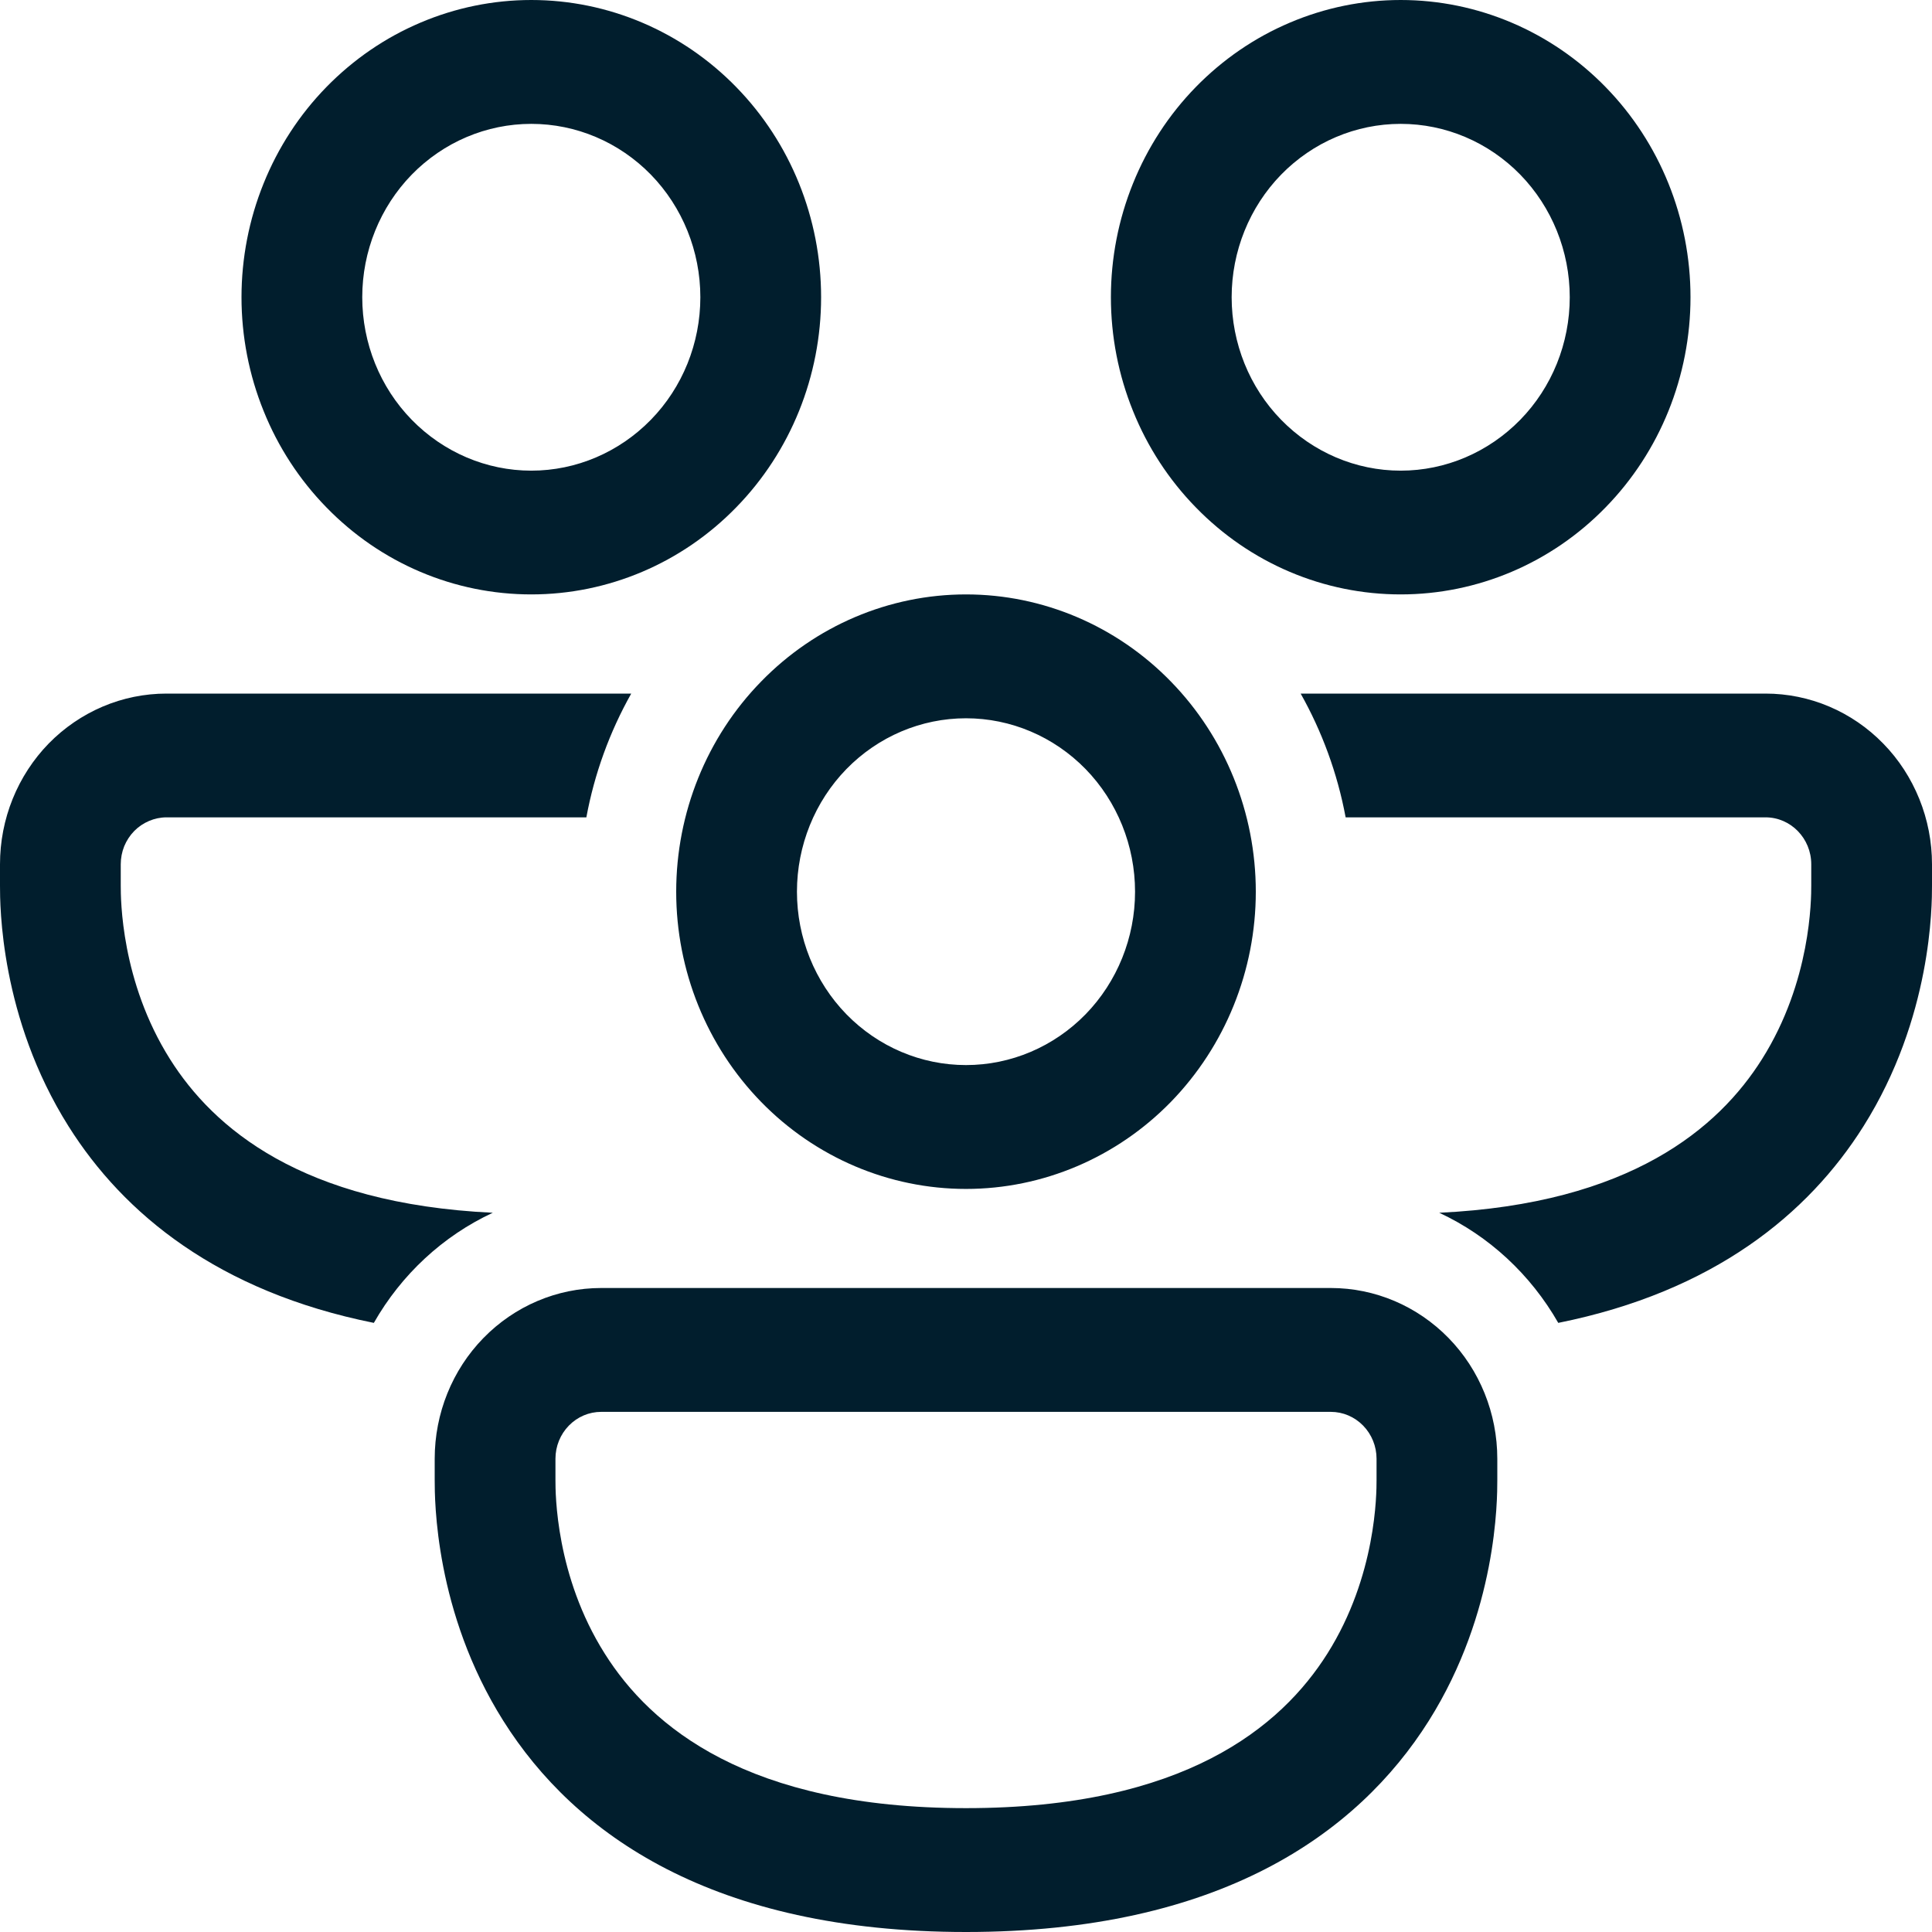 <svg width="18" height="18" viewBox="0 0 18 18" fill="none" xmlns="http://www.w3.org/2000/svg">
<path d="M3.375 2.769C3.375 2.341 3.541 1.93 3.836 1.627C4.132 1.324 4.532 1.154 4.95 1.154C5.368 1.154 5.768 1.324 6.064 1.627C6.359 1.93 6.525 2.341 6.525 2.769C6.525 3.198 6.359 3.609 6.064 3.911C5.768 4.214 5.368 4.385 4.95 4.385C4.532 4.385 4.132 4.214 3.836 3.911C3.541 3.609 3.375 3.198 3.375 2.769ZM4.95 0C4.595 -5.41896e-09 4.244 0.072 3.917 0.211C3.589 0.35 3.292 0.554 3.041 0.811C2.79 1.068 2.591 1.374 2.456 1.709C2.32 2.045 2.25 2.406 2.25 2.769C2.25 3.133 2.32 3.493 2.456 3.829C2.591 4.165 2.79 4.47 3.041 4.727C3.292 4.985 3.589 5.189 3.917 5.328C4.244 5.467 4.595 5.538 4.95 5.538C5.666 5.538 6.353 5.247 6.859 4.727C7.366 4.208 7.65 3.504 7.65 2.769C7.65 2.035 7.366 1.33 6.859 0.811C6.353 0.292 5.666 1.09441e-08 4.95 0ZM11.475 2.769C11.475 2.341 11.641 1.93 11.936 1.627C12.232 1.324 12.632 1.154 13.05 1.154C13.468 1.154 13.868 1.324 14.164 1.627C14.459 1.93 14.625 2.341 14.625 2.769C14.625 3.198 14.459 3.609 14.164 3.911C13.868 4.214 13.468 4.385 13.05 4.385C12.632 4.385 12.232 4.214 11.936 3.911C11.641 3.609 11.475 3.198 11.475 2.769ZM13.05 0C12.695 -5.41896e-09 12.344 0.072 12.017 0.211C11.689 0.35 11.392 0.554 11.141 0.811C10.89 1.068 10.691 1.374 10.556 1.709C10.42 2.045 10.35 2.406 10.35 2.769C10.35 3.133 10.42 3.493 10.556 3.829C10.691 4.165 10.89 4.47 11.141 4.727C11.392 4.985 11.689 5.189 12.017 5.328C12.344 5.467 12.695 5.538 13.05 5.538C13.766 5.538 14.453 5.247 14.959 4.727C15.466 4.208 15.75 3.504 15.75 2.769C15.75 2.035 15.466 1.33 14.959 0.811C14.453 0.292 13.766 1.09441e-08 13.05 0ZM0 8.052C0 7.843 0.04 7.636 0.118 7.443C0.196 7.25 0.31 7.075 0.454 6.927C0.598 6.78 0.769 6.663 0.957 6.583C1.145 6.503 1.347 6.462 1.551 6.462H5.881C5.68 6.819 5.538 7.209 5.463 7.615H1.551C1.495 7.615 1.439 7.627 1.388 7.649C1.336 7.671 1.289 7.703 1.25 7.743C1.21 7.784 1.179 7.832 1.157 7.885C1.136 7.938 1.125 7.995 1.125 8.052V8.25C1.125 8.375 1.126 9.142 1.584 9.868C1.987 10.508 2.809 11.215 4.591 11.299C4.127 11.515 3.74 11.874 3.483 12.325C2.033 12.034 1.152 11.309 0.639 10.494C5.36442e-08 9.48 0 8.432 0 8.251V8.052ZM13.409 11.299C13.873 11.515 14.26 11.874 14.518 12.325C15.967 12.034 16.848 11.309 17.361 10.494C18 9.48 18 8.432 18 8.251V8.052C18 7.844 17.96 7.637 17.882 7.444C17.804 7.251 17.69 7.075 17.546 6.928C17.402 6.78 17.231 6.663 17.043 6.583C16.855 6.503 16.653 6.462 16.449 6.462H12.118C12.316 6.814 12.46 7.202 12.537 7.615H16.449C16.684 7.615 16.875 7.811 16.875 8.052V8.25C16.875 8.375 16.874 9.142 16.416 9.868C16.013 10.508 15.191 11.215 13.409 11.299ZM9 6.692C8.582 6.692 8.182 6.862 7.886 7.165C7.591 7.468 7.425 7.879 7.425 8.308C7.425 8.736 7.591 9.147 7.886 9.45C8.182 9.753 8.582 9.923 9 9.923C9.418 9.923 9.818 9.753 10.114 9.45C10.409 9.147 10.575 8.736 10.575 8.308C10.575 7.879 10.409 7.468 10.114 7.165C9.818 6.862 9.418 6.692 9 6.692ZM6.3 8.308C6.3 7.573 6.584 6.869 7.091 6.35C7.597 5.83 8.284 5.538 9 5.538C9.716 5.538 10.403 5.83 10.909 6.35C11.415 6.869 11.7 7.573 11.7 8.308C11.7 9.042 11.415 9.746 10.909 10.266C10.403 10.785 9.716 11.077 9 11.077C8.284 11.077 7.597 10.785 7.091 10.266C6.584 9.746 6.3 9.042 6.3 8.308ZM4.05 13.591C4.05 13.169 4.213 12.764 4.504 12.466C4.795 12.168 5.189 12 5.601 12H12.399C12.811 12 13.205 12.168 13.496 12.466C13.787 12.764 13.95 13.169 13.95 13.591V13.789C13.95 13.971 13.95 15.018 13.312 16.032C12.644 17.092 11.355 18 9 18C6.645 18 5.356 17.092 4.689 16.032C4.05 15.018 4.05 13.971 4.05 13.789V13.591ZM5.601 13.154C5.488 13.154 5.38 13.2 5.3 13.282C5.22 13.364 5.175 13.475 5.175 13.591V13.789C5.175 13.913 5.176 14.681 5.634 15.406C6.063 16.088 6.967 16.846 9 16.846C11.033 16.846 11.937 16.088 12.367 15.406C12.824 14.681 12.825 13.913 12.825 13.789V13.591C12.825 13.475 12.78 13.364 12.7 13.282C12.62 13.2 12.512 13.154 12.399 13.154H5.601Z" fill="#011E2D"/>
</svg>

